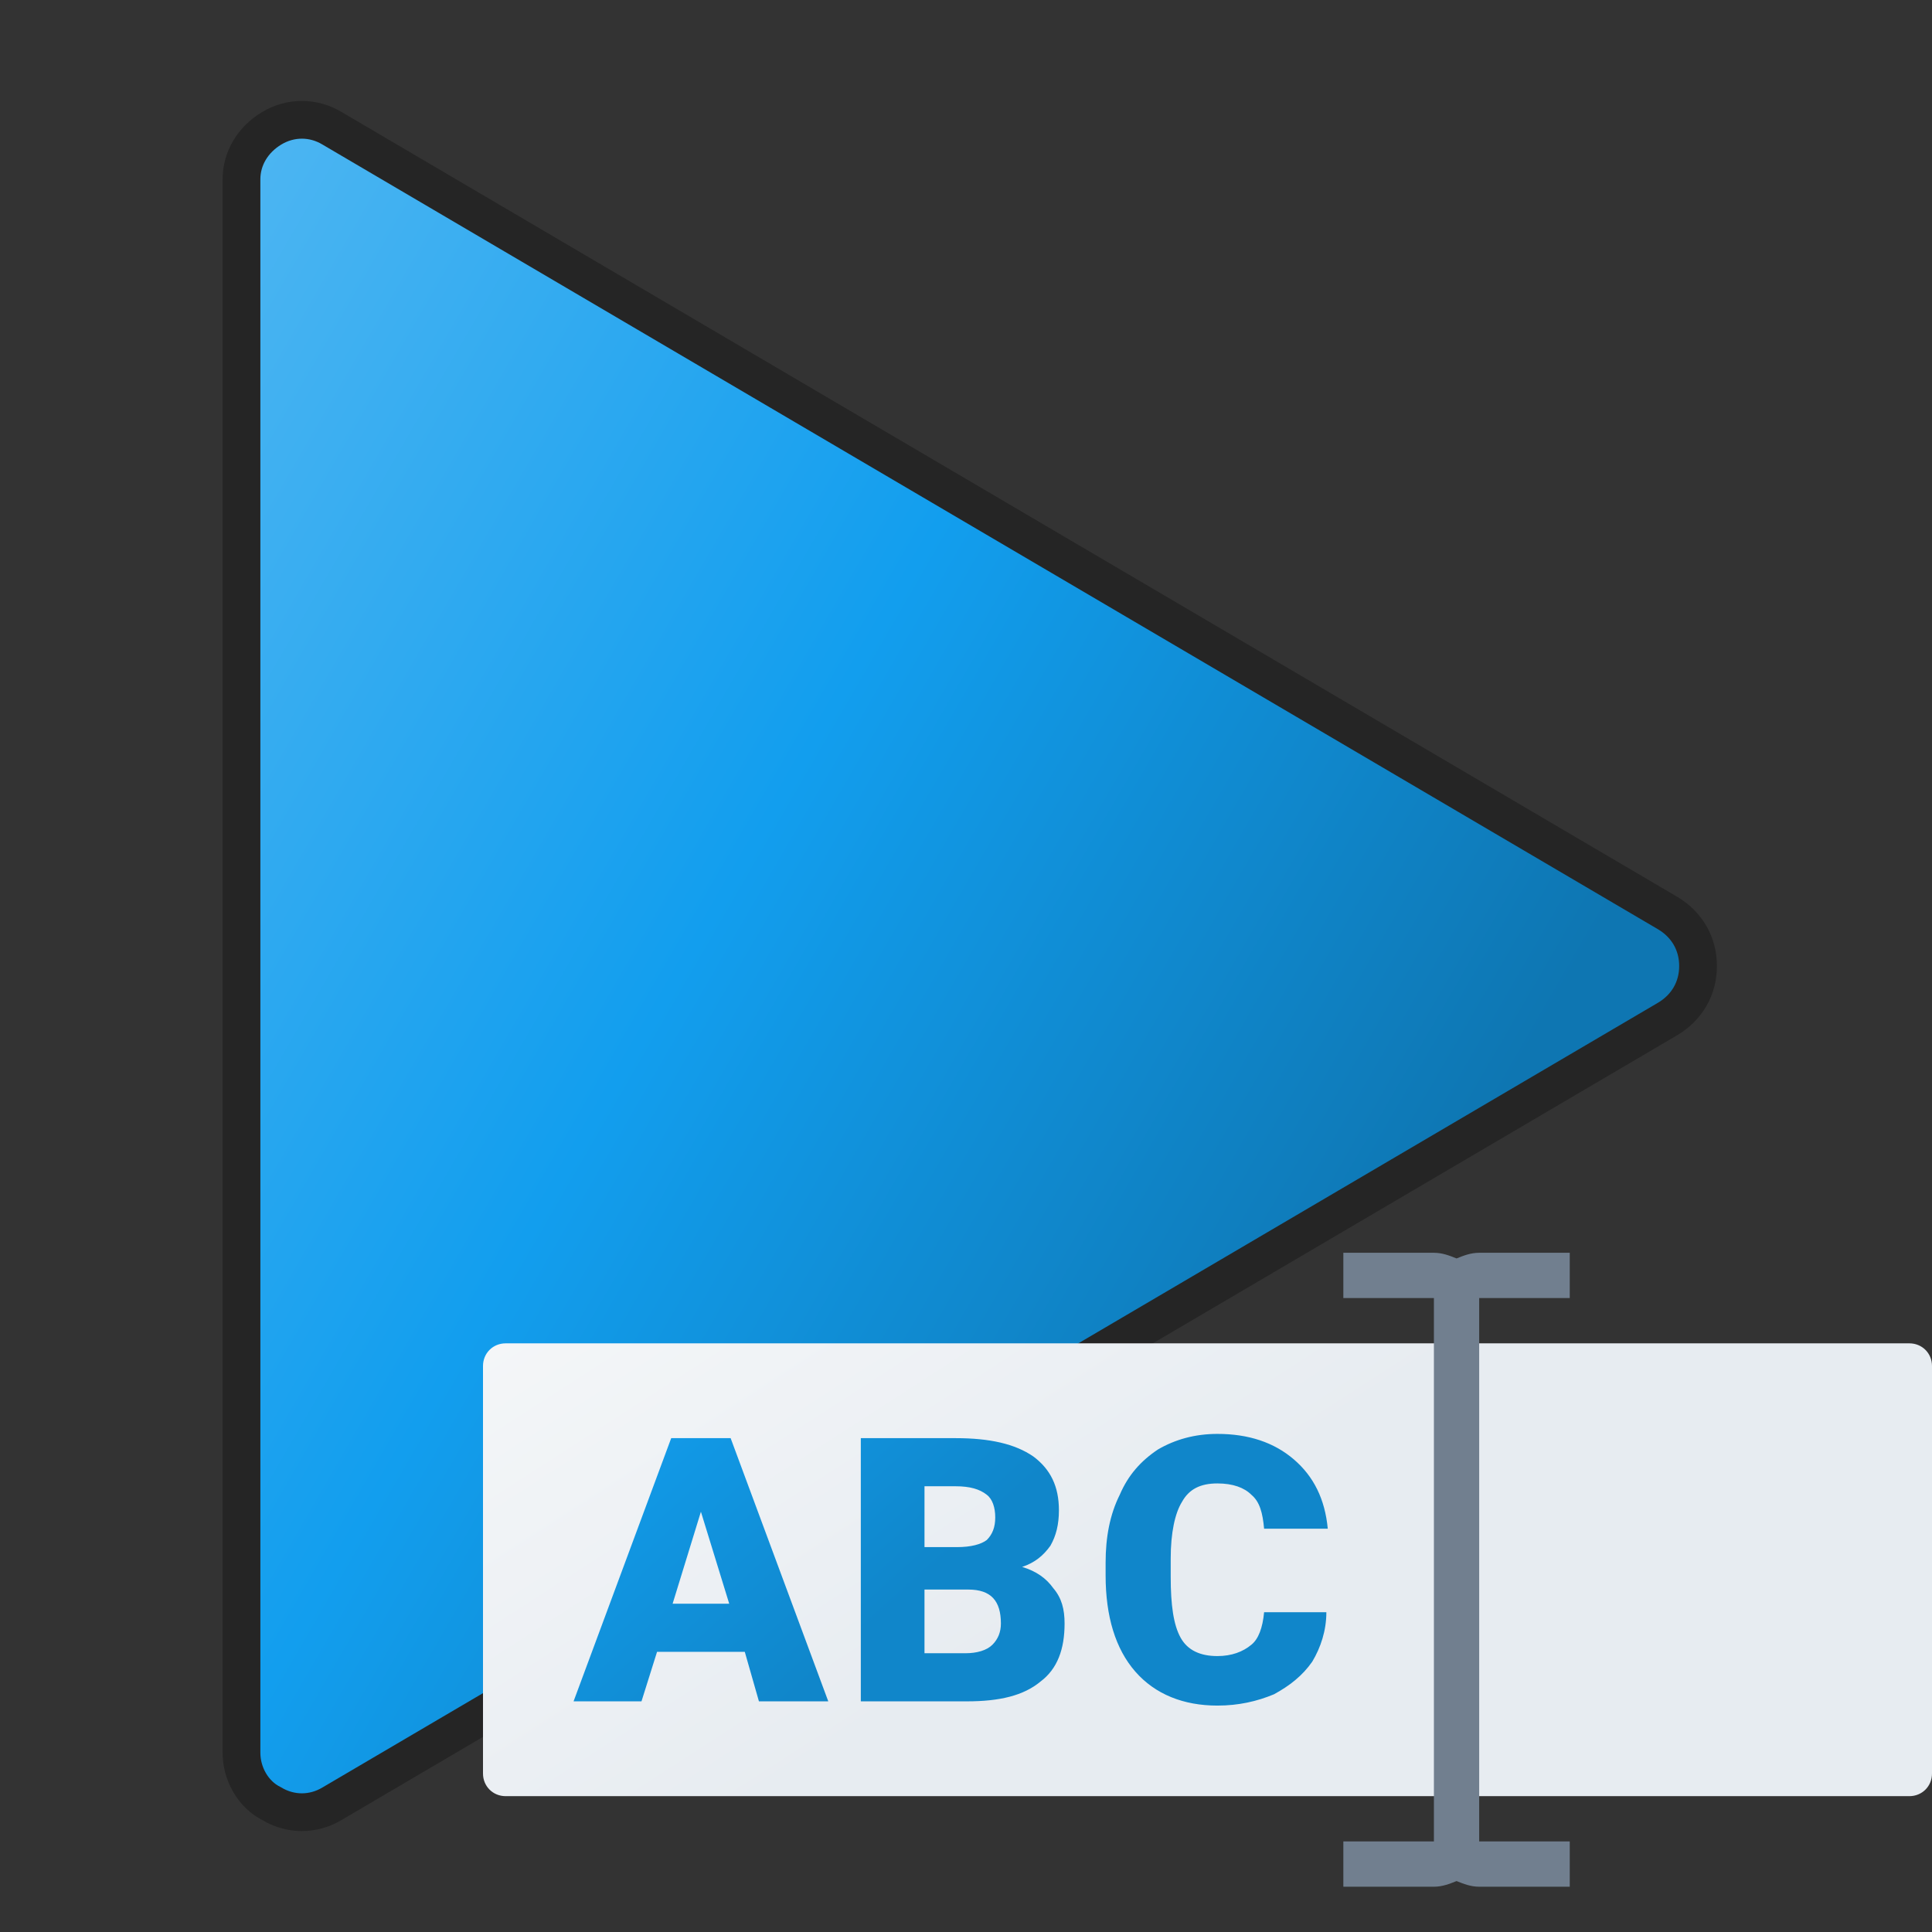<svg version="1.1"
    xmlns="http://www.w3.org/2000/svg"
    xmlns:xlink="http://www.w3.org/1999/xlink" width="512" height="512" viewBox="0 0 512 512">
    <rect x="0" y="0" width="512" height="512" fill="#333333" stroke="none"/>
    <title>media play icon</title>
    <desc>media play icon from the IconExperience.com G-Collection. Copyright by INCORS GmbH (www.incors.com).</desc>
    <defs>
        <linearGradient x1="64" y1="31.75" x2="426.694" y2="241.731" gradientUnits="userSpaceOnUse" id="color-1">
            <stop offset="0" stop-color="#4eb6f2"/>
            <stop offset="0.51" stop-color="#129eee"/>
            <stop offset="1" stop-color="#0e76b2"/>
        </linearGradient>
    </defs>
    <g fill="url(#color-1)" fill-rule="evenodd" stroke="#252525" stroke-width="10" stroke-linecap="butt" stroke-linejoin="miter" stroke-miterlimit="10" stroke-dasharray="" stroke-dashoffset="0" font-family="none" font-weight="none" text-anchor="none" style="mix-blend-mode: normal">
        <path d="M88,34l354,208c5,3 8,8 8,14c0,6 -3,11 -8,14l-354,208c-5,3 -11,3 -16,0c-5,-2.5 -8,-8 -8,-13.5l0,-208.5l0,-208.5c0,-5.5 3,-10.5 8,-13.5c5,-3 11,-3 16,0z"/>
    </g>


<g transform="translate(128,224) scale(0.75,0.75)">
    <title>text field icon</title>
    <desc>text field icon from the IconExperience.com G-Collection. Copyright by INCORS GmbH (www.incors.com).</desc>
    <defs>
        <linearGradient x1="0" y1="176" x2="103.226" y2="336" gradientUnits="userSpaceOnUse" id="t-color-1">
            <stop offset="0" stop-color="#f4f6f8"/>
            <stop offset="1" stop-color="#e7ecf1"/>
        </linearGradient>
        <linearGradient x1="32" y1="208" x2="113.05" y2="297.75" gradientUnits="userSpaceOnUse" id="t-color-2">
            <stop offset="0" stop-color="#129eee"/>
            <stop offset="1" stop-color="#1086ca"/>
        </linearGradient>
    </defs>
    <g fill="none" fill-rule="none" stroke="none" stroke-width="1" stroke-linecap="butt" stroke-linejoin="miter" stroke-miterlimit="10" stroke-dasharray="" stroke-dashoffset="0" font-family="none" font-weight="none" text-anchor="none" style="mix-blend-mode: normal">
        <path d="M8,176l496,0c4.5,0 8,3.5 8,8l0,144c0,4.5 -3.5,8 -8,8l-496,0c-4.5,0 -8,-3.5 -8,-8l0,-144c0,-4.5 3.5,-8 8,-8z" id="curve2" fill="url(#t-color-1)" fill-rule="evenodd"/>
        <path d="M92.5,285l-31,0l-5.5,17.5l-24,0l34.5,-93l21,0l34.5,93l-24.5,0z M67,268l20,0l-10,-32.5z M133.5,302.5l0,-93l33.5,0c12,0 21,2 27.5,6.5c6,4.5 9,10.5 9,19c0,5 -1,9 -3,12.5c-2.5,3.5 -5.5,6 -10,7.5c5,1.5 8.5,4 11,7.5c3,3.5 4,7.5 4,12.5c0,9 -2.5,16 -8.5,20.5c-6,5 -14.5,7 -26,7z M156,263l0,22.5l14.5,0c4,0 7.5,-1 9.5,-3c2,-2 3,-4.5 3,-7.5c0,-8 -3.5,-12 -11.5,-12z M156,248l11.5,0c5,0 8.5,-1 10.5,-2.5c2,-2 3,-4.5 3,-8c0,-3.5 -1,-6.5 -3,-8c-2.5,-2 -6,-3 -11,-3l-11,0z M298,271c0,6.5 -2,12.5 -5,17.5c-3.5,5 -8,8.5 -13.5,11.5c-6,2.5 -12.5,4 -20,4c-12,0 -22,-4 -29,-12c-7,-8 -10.5,-19.5 -10.5,-34l0,-4.5c0,-9 1.5,-17 5,-24c3,-7 7.5,-12 13.5,-16c6,-3.5 13,-5.5 21,-5.5c11,0 20,3 27,9c7,6 11,14 12,24.5l-22.5,0c-0.5,-5.5 -1.5,-9.5 -4.5,-12c-2.5,-2.5 -6.5,-4 -12,-4c-6,0 -10,2 -12.5,6.5c-2.5,4 -4,11 -4,20l0,6.5c0,10 1,17 3.5,21.5c2.5,4.5 7,6.5 13,6.5c5,0 9,-1.5 12,-4c2.5,-2 4,-6 4.5,-11.5z" id="curve1" fill="url(#t-color-2)" fill-rule="nonzero"/>
        <path d="M304,144l32,0c3,0 5.5,1 8,2c2.5,-1 5,-2 8,-2l32,0l0,16l-32,0l0,192l32,0l0,16l-32,0c-3,0 -5.5,-1 -8,-2c-2.5,1 -5,2 -8,2l-32,0l0,-16l32,0l0,-192l-32,0z" id="curve0" fill="#717f8f" fill-rule="nonzero"/>
    </g>
</g>

</svg>
